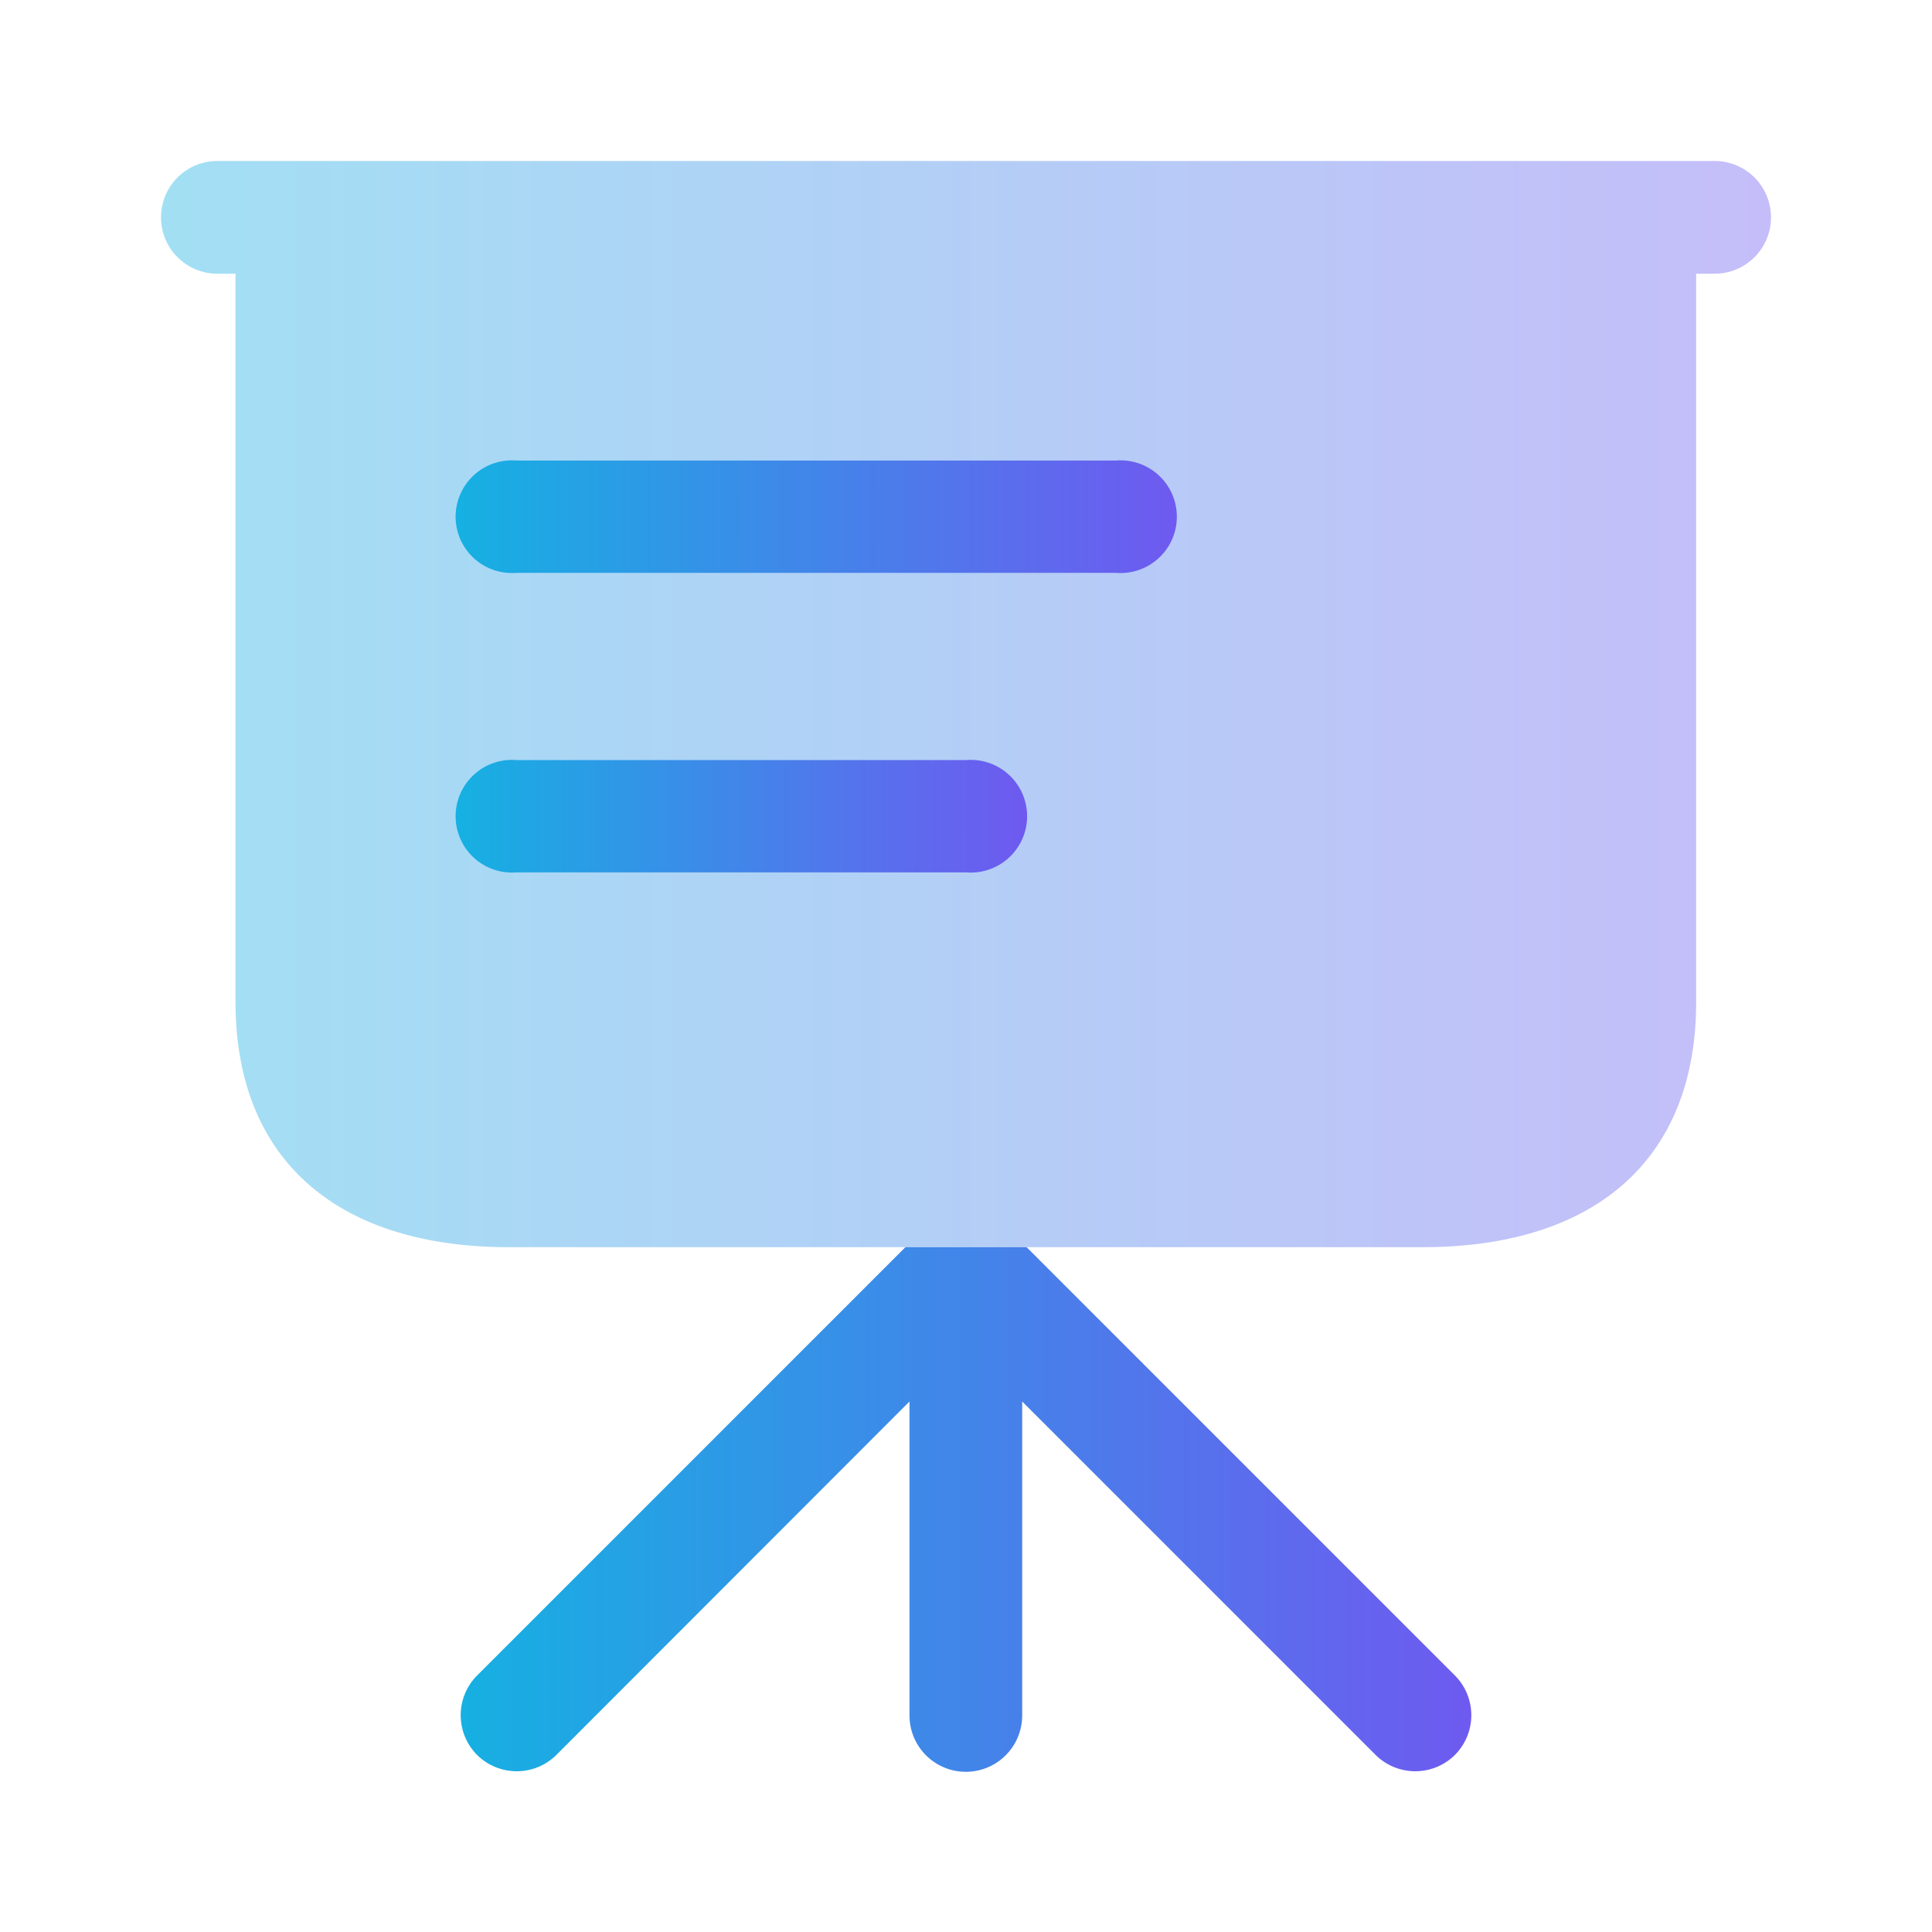 <svg xmlns="http://www.w3.org/2000/svg" xmlns:xlink="http://www.w3.org/1999/xlink" viewBox="0 0 24 24" id="board">
  <defs>
    <linearGradient id="a" x1="2" x2="22" y1="8.744" y2="8.744" gradientUnits="userSpaceOnUse">
      <stop offset="0" stop-color="#16b0e2"></stop>
      <stop offset="1" stop-color="#6e5af0"></stop>
    </linearGradient>
    <linearGradient xlink:href="#a" id="b" x1="5.723" x2="18.277" y1="18.744" y2="18.744"></linearGradient>
    <linearGradient xlink:href="#a" id="c" x1="5.721" x2="14.558" y1="6.419" y2="6.419"></linearGradient>
    <linearGradient xlink:href="#a" id="d" x1="5.721" x2="12.698" y1="10.14" y2="10.14"></linearGradient>
  </defs>
  <g>
    <path fill="url(#a)" d="M22,2.7a.7.7,0,0,1-.7.7H21.07v9.051c0,1.935-1.237,3.042-3.4,3.042H6.326c-2.159,0-3.4-1.107-3.4-3.042V3.4H2.7A.7.7,0,1,1,2.7,2H21.3A.7.7,0,0,1,22,2.7Z" opacity=".4"></path>
    <path fill="url(#b)" d="M18.074,21.8a.7.7,0,0,1-.986,0l-4.39-4.39v3.9a.7.7,0,0,1-1.4,0v-3.9L6.912,21.8a.7.7,0,0,1-.986,0,.7.7,0,0,1,0-.986l5.321-5.321h1.506l5.321,5.321A.7.7,0,0,1,18.074,21.8Z"></path>
    <path fill="url(#c)" d="M13.86,7.116H6.419a.7.7,0,1,1,0-1.395H13.86a.7.7,0,1,1,0,1.395Z"></path>
    <path fill="url(#d)" d="M12,10.837H6.419a.7.7,0,1,1,0-1.395H12a.7.7,0,1,1,0,1.395Z"></path>
  </g>
</svg>
